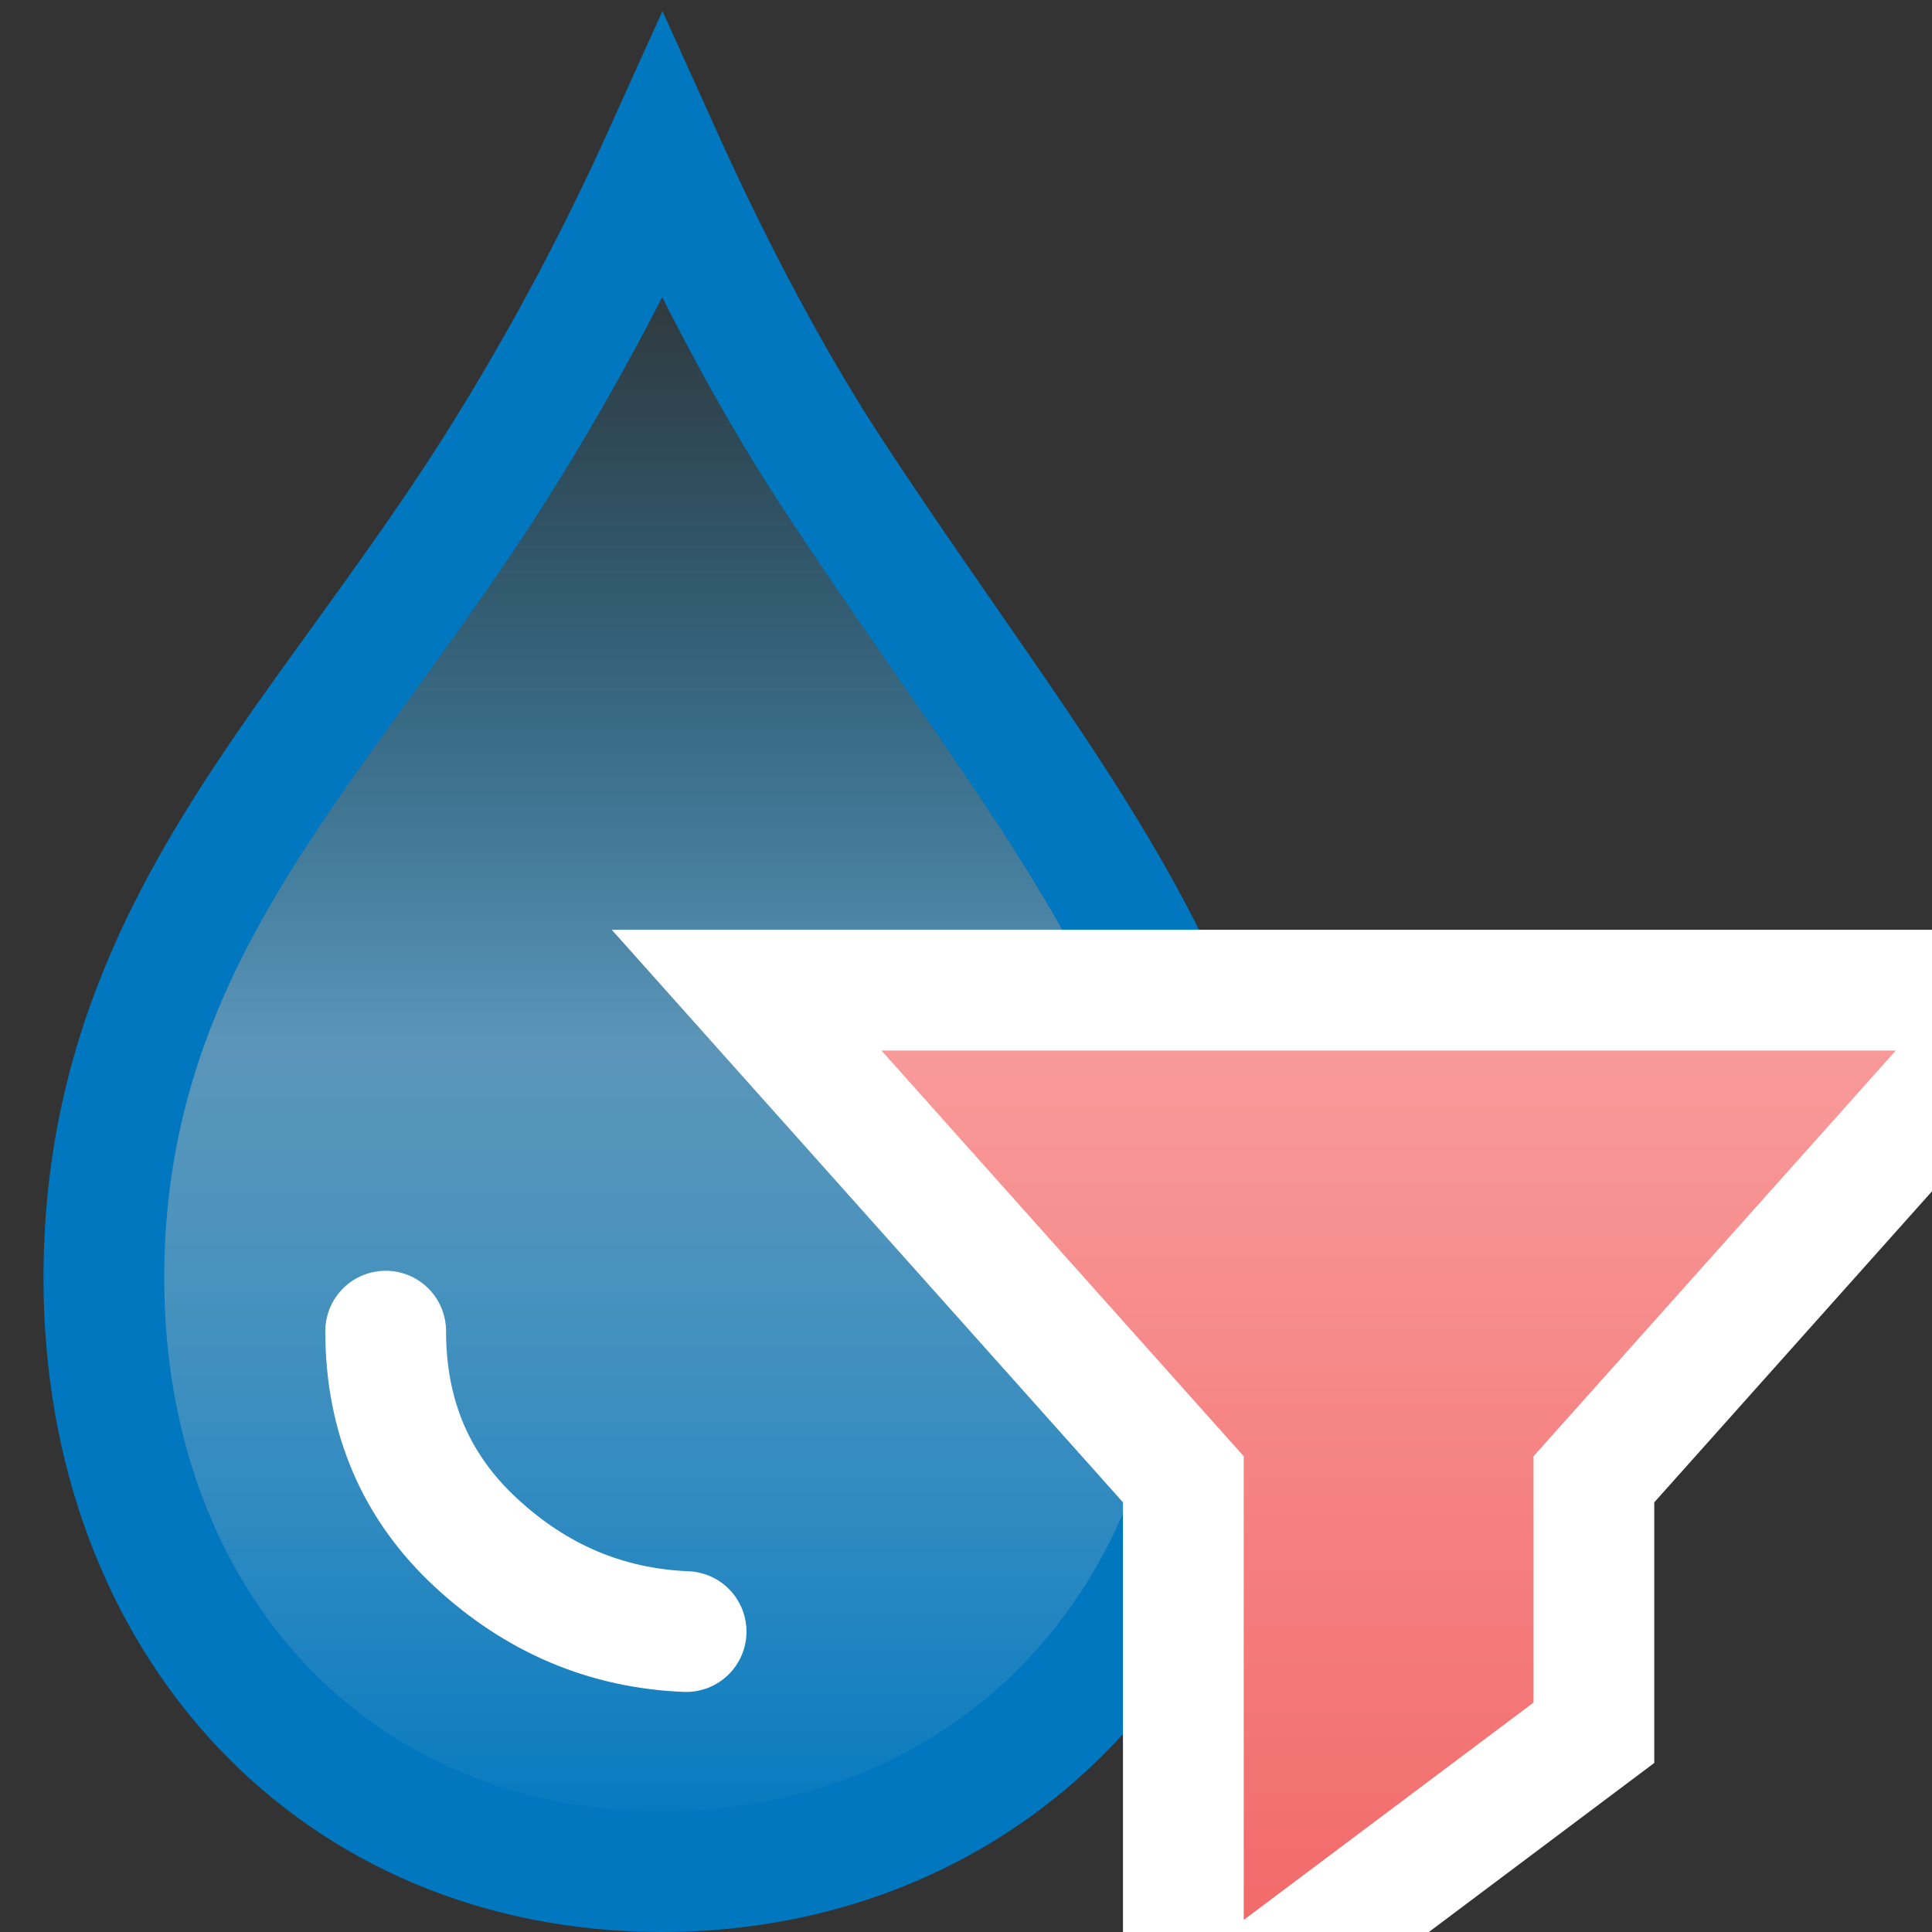 <?xml version="1.0" encoding="UTF-8"?>
<svg width="16px" height="16px" viewBox="0 0 16 16" version="1.1" xmlns="http://www.w3.org/2000/svg" xmlns:xlink="http://www.w3.org/1999/xlink">
    <rect x="0" y="0" width="16" height="16" fill="#333333" stroke="none"/>
    <title>fft_mmp_16x16</title>
    <defs>
        <linearGradient x1="50%" y1="3.495%" x2="50%" y2="100%" id="linearGradient-1">
            <stop stop-color="#00ACFF" stop-opacity="0" offset="0%"></stop>
            <stop stop-color="#6EC5F9" stop-opacity="0.674" offset="49.98%"></stop>
            <stop stop-color="#0077BE" offset="100%"></stop>
        </linearGradient>
        <linearGradient x1="50%" y1="0%" x2="50%" y2="100%" id="linearGradient-2">
            <stop stop-color="#F99D9D" offset="0%"></stop>
            <stop stop-color="#F16464" offset="100%"></stop>
        </linearGradient>
    </defs>
    <g id="fft_mmp_16x16" stroke="none" stroke-width="1" fill="none" fill-rule="evenodd">
        <g id="Group" transform="translate(-0.5, 0)">
            <path d="M5.986,1.306 C6.314,2.032 6.795,3.002 7.372,3.889 C7.67,4.346 7.979,4.793 8.284,5.234 C9.5,6.991 10.686,8.645 10.686,10.587 C10.686,12.004 10.19,13.237 9.346,14.115 C8.508,14.986 7.33,15.5 5.979,15.5 C4.637,15.5 3.485,14.992 2.67,14.13 C1.839,13.251 1.36,12.011 1.36,10.587 C1.36,8.393 2.419,6.97 3.52,5.445 C3.882,4.943 4.251,4.431 4.598,3.884 C5.223,2.895 5.681,1.981 5.986,1.306 Z" id="Fill-1" stroke="#0077BE" fill="url(#linearGradient-1)"></path>
            <path d="M3.694,11.024 C3.694,11.73 3.943,12.315 4.443,12.777 C4.943,13.24 5.522,13.485 6.182,13.512" id="Line-6" stroke="#FFFFFF" stroke-linecap="round"></path>
        </g>
        <g id="Group-2" transform="translate(7, 8.5)" fill="url(#linearGradient-2)" stroke="#FFFFFF">
            <path d="M9.817,-0.3 L6.2,3.751 L6.2,5.85 L2.8,8.4 L2.8,3.751 L-0.817,-0.3 L9.817,-0.3 Z" id="Rectangle"></path>
        </g>
    </g>
</svg>